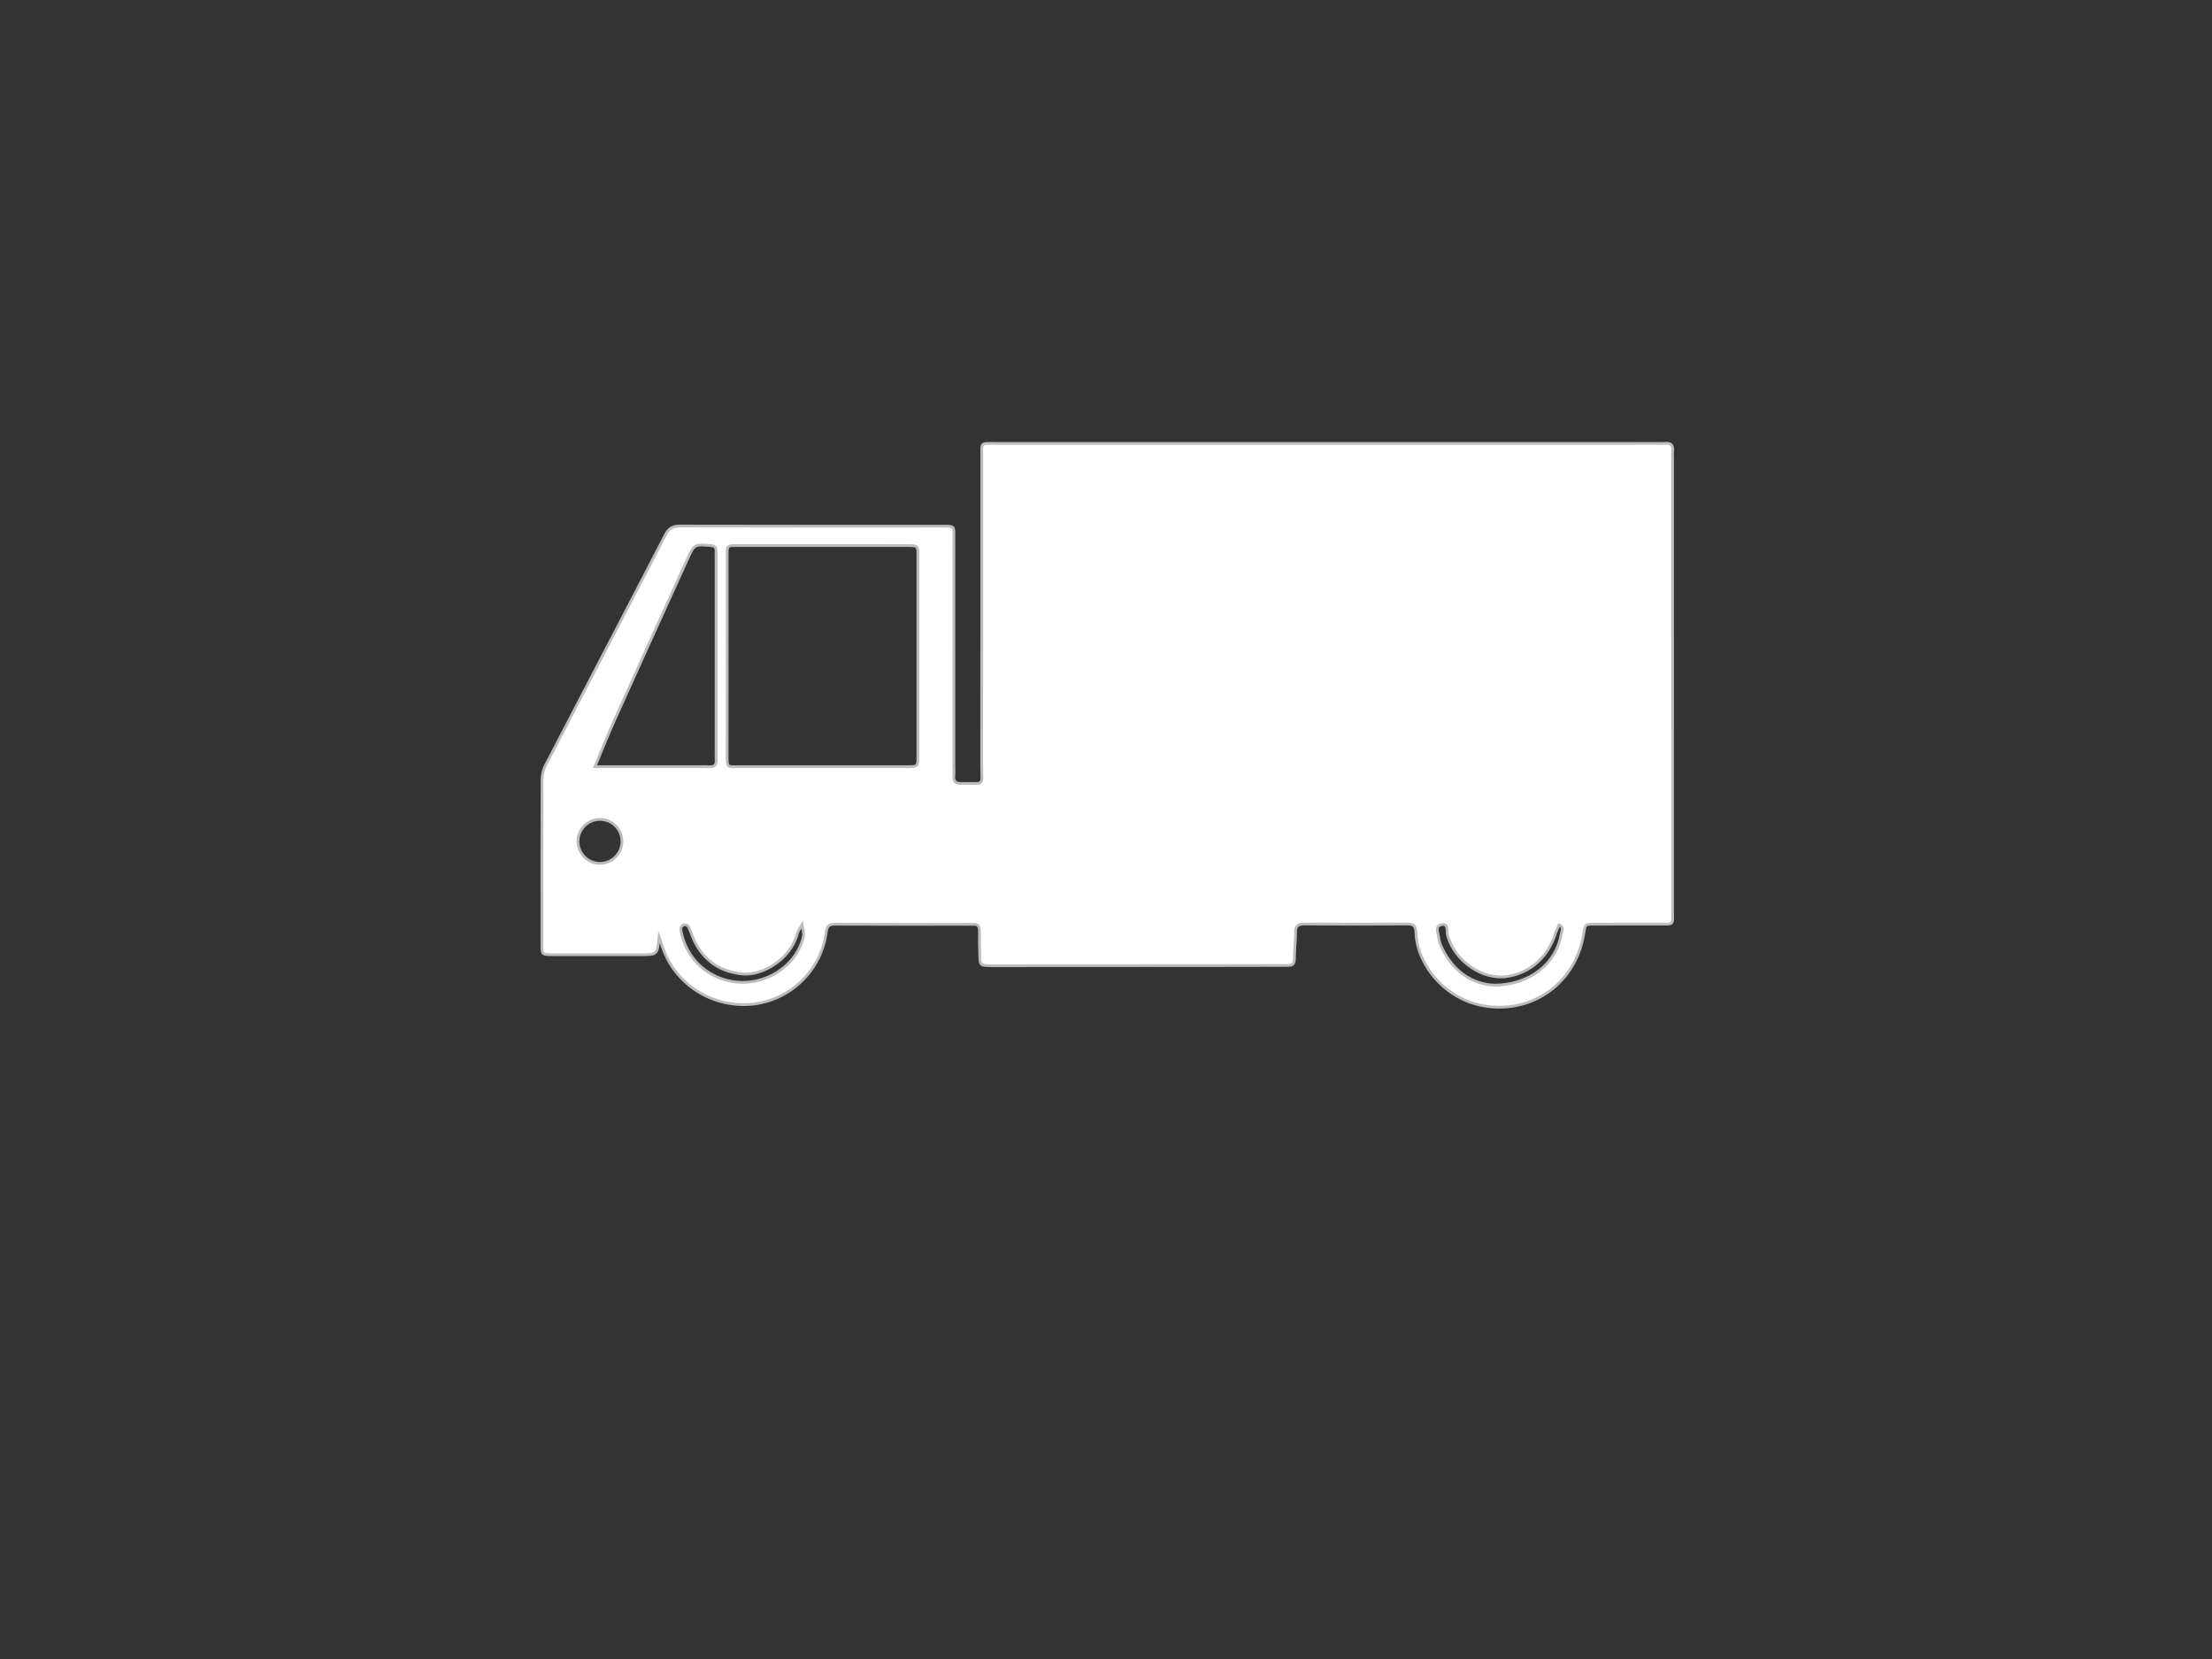 <?xml version="1.0" encoding="utf-8"?>
<!-- Generator: Adobe Illustrator 16.0.0, SVG Export Plug-In . SVG Version: 6.00 Build 0)  -->
<!DOCTYPE svg PUBLIC "-//W3C//DTD SVG 1.1//EN" "http://www.w3.org/Graphics/SVG/1.1/DTD/svg11.dtd">
<svg version="1.1" id="truck_xA0_Image_1_" xmlns="http://www.w3.org/2000/svg" xmlns:xlink="http://www.w3.org/1999/xlink" x="0px"
	 y="0px" width="800px" height="600px" viewBox="0 0 800 600" enable-background="new 0 0 800 600" xml:space="preserve">
<rect x="0" y="0" width="800" height="600" fill="#333333" stroke="none"/>
<g>
	<g>
		<path fill="#FFFFFF" stroke="#BCBCBC" stroke-miterlimit="10" d="M799.999,847.769c-0.091-0.008-5.091-0.014-14.223-0.021
			C795.054,847.767,800.068,847.774,799.999,847.769z"/>
		<path fill="#FFFFFF" stroke="#BCBCBC" stroke-miterlimit="10" d="M0.979,846.743c-0.087,0.871,0.153,1.098,1.024,1.025
			c1.068-0.09,676.694-0.096,783.773-0.021C678.557,847.528,1.068,845.833,0.979,846.743z"/>
		<path fill="#FFFFFF" stroke="#BCBCBC" stroke-miterlimit="10" d="M238.371,338.921c-0.658,6.371-0.658,6.373-6.695,6.373
			c-10.665,0-21.331,0.018-31.996-0.012c-3.599-0.008-3.673-0.063-3.677-3.443c-0.024-19.998-0.045-39.994,0.045-59.992
			c0.008-1.74,0.506-3.644,1.311-5.193c14.411-27.769,28.946-55.471,43.307-83.264c1.296-2.508,2.777-3.153,5.404-3.146
			c31.663,0.08,63.325,0.054,94.988,0.05c4.251-0.001,3.935-0.084,3.935,4.213c-0.002,27.497-0.002,54.993-0.002,82.49
			c0,1.166,0.102,2.343-0.019,3.497c-0.228,2.201,0.745,2.89,2.86,2.857c8.76-0.129,7.184,1.189,7.197-6.918
			c0.066-36.996,0.023-73.991,0.037-110.986c0.002-5.659-0.654-5.077,5.034-5.077c79.99-0.009,159.98-0.006,239.971-0.006
			c0.666,0,1.34,0.063,1.998-0.011c2.117-0.238,3.127,0.556,2.871,2.789c-0.115,0.986-0.021,1.997-0.021,2.997
			c0,54.16,0.01,108.32-0.012,162.479c-0.002,6.379,0.865,5.563-5.506,5.596c-7.666,0.041-15.332-0.014-22.998,0.023
			c-3.092,0.014-3.092,0.074-3.57,3.188c-2.484,16.154-15.512,27.289-31.594,26.83c-17.494-0.5-28.799-15.031-29.154-27
			c-0.07-2.406-0.859-3.096-3.219-3.076c-12.332,0.102-24.664,0.102-36.994,0c-2.336-0.02-3.365,0.627-3.32,3.053
			c0.043,2.324-0.252,4.654-0.326,6.986c-0.172,5.33,0.156,4.947-4.889,4.955c-7.999,0.014-15.997,0.039-23.996,0.043
			c-26.497,0.02-52.993,0.029-79.49,0.041c-0.5,0-1,0.008-1.5,0c-3.854-0.07-3.896-0.07-4.021-3.82
			c-0.098-2.996-0.109-5.996-0.102-8.996c0.006-1.439-0.568-2.184-2.053-2.135c-0.499,0.018-1-0.012-1.5-0.012
			c-16.164-0.002-32.329,0.035-48.493-0.045c-2.247-0.012-3.063,0.525-3.377,2.959c-1.743,13.506-12.662,24.225-26.037,25.895
			c-13.733,1.713-27.122-5.918-32.359-18.479C239.711,342.944,239.178,341.194,238.371,338.921z M262.99,237.034
			c0,12.159,0.015,24.318-0.008,36.478c-0.008,4.038,0.067,3.777,3.877,3.777c20.486-0.005,40.975,0.009,61.461-0.015
			c3.562-0.004,3.637-0.069,3.64-3.494c0.022-24.317,0.022-48.636,0-72.954c-0.003-3.442-0.077-3.51-3.619-3.514
			c-20.487-0.022-40.976-0.009-61.461-0.013c-3.798-0.001-3.905-0.286-3.897,3.757C263.006,213.05,262.99,225.042,262.99,237.034z
			 M215.166,277.287c2.043,0,3.688,0,5.334,0c10.986,0,21.974,0,32.96-0.001c0.999,0,2.004-0.076,2.995,0.011
			c1.976,0.174,2.709-0.731,2.543-2.622c-0.072-0.824-0.008-1.663-0.008-2.495c0-23.306,0-46.611-0.002-69.916
			c0-0.999-0.041-1.999-0.008-2.996c0.053-1.537-0.785-1.874-2.166-1.986c-5.604-0.455-5.761-0.412-8.166,4.891
			c-8.797,19.386-17.621,38.759-26.358,58.172C219.844,265.781,217.659,271.336,215.166,277.287z M216.924,296.341
			c-4.331,0.035-7.855,3.564-7.886,7.896c-0.029,4.334,3.44,7.91,7.771,8.008c4.521,0.104,8.24-3.621,8.134-8.143
			C224.839,299.774,221.258,296.308,216.924,296.341z M540.378,356.294c12.977-0.037,22.518-7.902,24.266-18.477
			c0.184-1.115,1.016-2.582-0.74-3.359c-0.426,0.967-0.947,1.904-1.264,2.906c-2.936,9.26-9.439,14.5-17.568,15.791
			c-8.588,1.361-18.979-5.305-21.553-14.963c-0.375-1.408,0.461-4.604-2.516-3.678c-2.098,0.65-0.779,3.191-0.633,4.852
			c0.115,1.283,0.693,2.574,1.275,3.76C525.866,351.706,532.858,355.976,540.378,356.294z M268.512,355.288
			c10.469,0.07,20.152-7.23,22.07-16.801c0.252-1.254-0.301-2.67-0.479-4.012c-0.584,1.041-1.418,2.018-1.713,3.137
			c-2.491,9.465-12.776,15.295-19.802,14.643c-7.658-0.711-13.493-4.393-17.119-11.256c-1.003-1.896-1.591-4.012-2.527-5.949
			c-0.193-0.396-1.146-0.697-1.656-0.592c-0.438,0.092-1.012,0.803-1.051,1.277c-0.065,0.797,0.21,1.635,0.405,2.439
			C249.082,348.226,258.027,355.218,268.512,355.288z"/>
	</g>
</g>
</svg>

